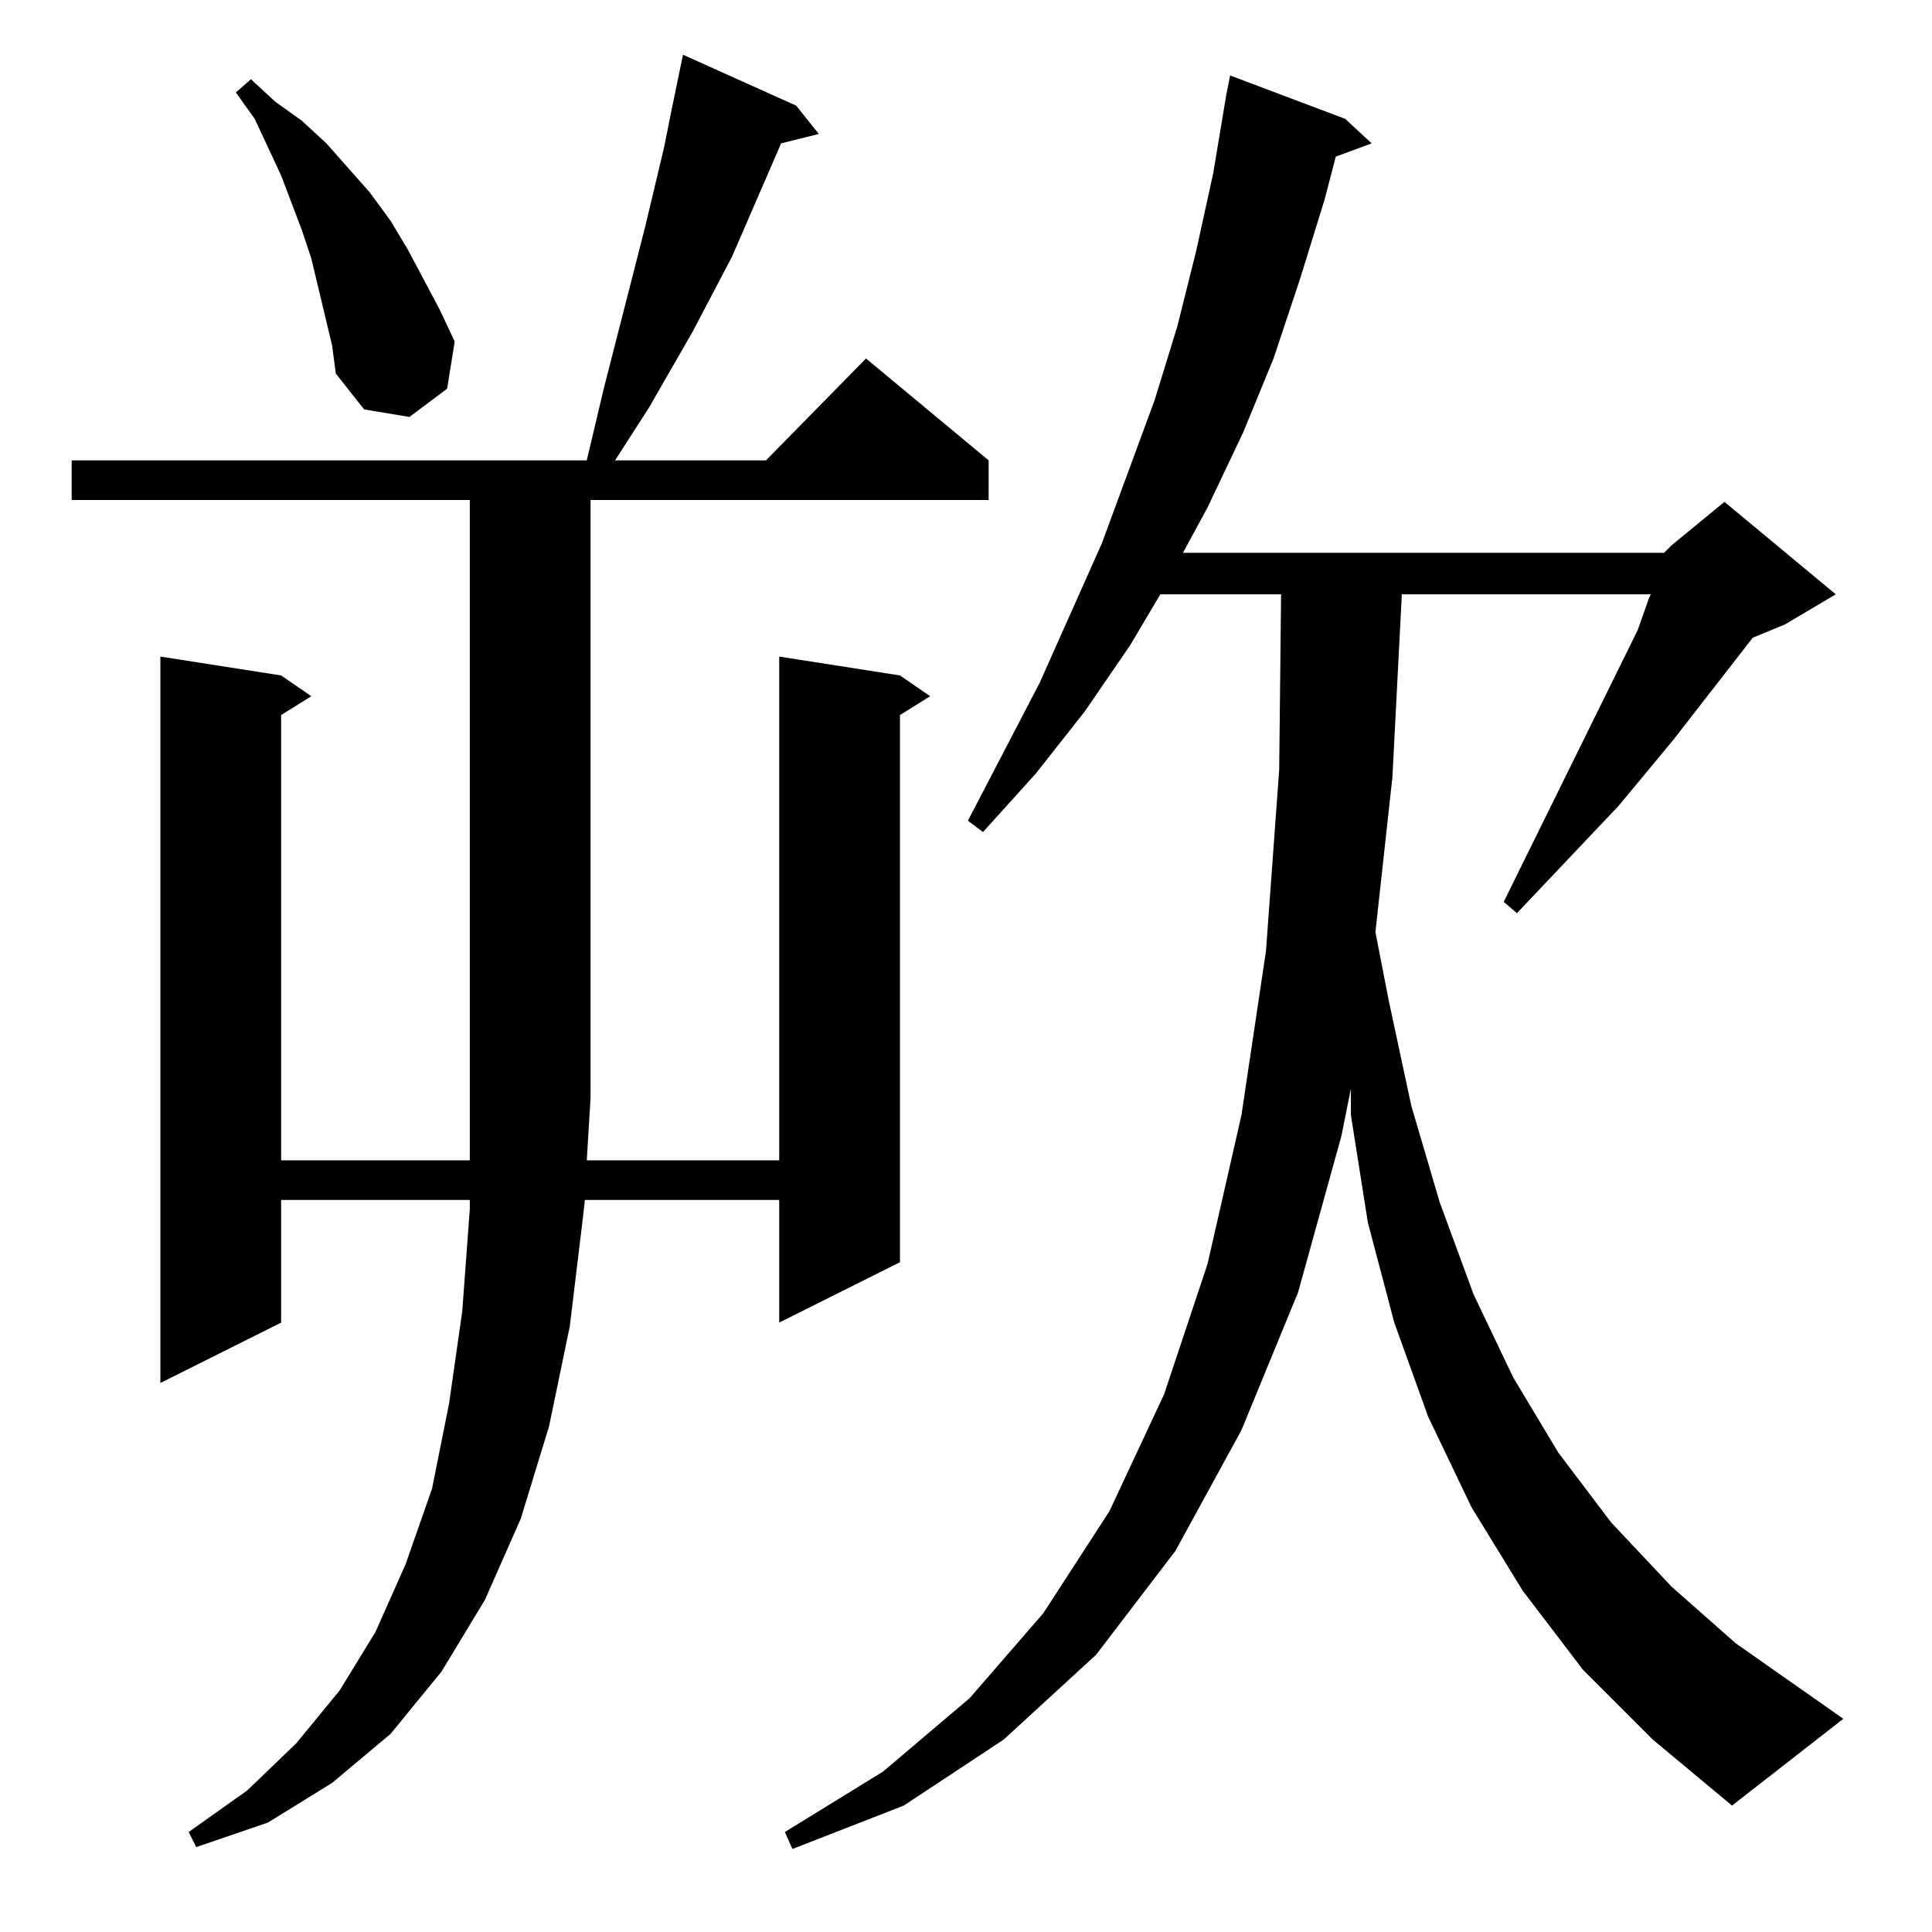 <?xml version="1.0" standalone="no"?>
<!DOCTYPE svg PUBLIC "-//W3C//DTD SVG 1.1//EN" "http://www.w3.org/Graphics/SVG/1.1/DTD/svg11.dtd" >
<svg xmlns="http://www.w3.org/2000/svg" xmlns:xlink="http://www.w3.org/1999/xlink" version="1.1" viewBox="0 -144 1024 1024">
  <g transform="matrix(1 0 0 -1 0 880)">
   <path fill="currentColor"
d="M882 731l4 4l28 23l59 -49l-27 -16l-17 -7l-42 -54l-29 -35l-54 -57l-7 6l71 144l6 17l1 2h-132l-5 -97l-9 -82l7 -36l12 -56l15 -51l18 -49l21 -44l24 -40l28 -37l32 -34l34 -30l57 -40l-59 -46l-42 35l-37 37l-32 42l-27 44l-23 48l-18 50l-14 53l-9 57v14l-5 -25
l-23 -83l-30 -73l-35 -64l-42 -55l-49 -45l-53 -35l-59 -23l-4 9l52 32l46 39l39 45l35 54l29 62l23 69l18 79l13 87l7 96l1 93h-64l-16 -27l-24 -35l-26 -33l-28 -31l-8 6l38 73l33 74l28 76l12 39l10 40l9 41l7 42l2 10l61 -23l14 -13l-19 -7l-6 -23l-13 -42l-14 -42
l-16 -39l-19 -40l-13 -24h255zM38 759v21h273l9 38l22 86l10 42l4 20l6 29l60 -27l12 -15l-20 -5l-26 -60l-21 -40l-23 -40l-18 -28h80l53 54l65 -54v-21h-211v-317l-2 -33h102v267l64 -10l16 -11l-16 -10v-290l-64 -32v65h-103l-1 -9l-7 -58l-11 -53l-15 -49l-19 -43
l-23 -38l-27 -33l-31 -26l-34 -21l-38 -13l-4 8l31 22l26 25l23 28l19 31l16 36l14 40l9 45l7 49l4 54v5h-100v-65l-64 -32v385l64 -10l16 -11l-16 -10v-236h100v350h-211zM176 841l-11 46l-5 15l-11 29l-14 30l-10 14l8 7l13 -12l14 -10l13 -12l23 -26l11 -15l9 -15l17 -32
l8 -17l-4 -25l-20 -15l-24 4l-15 19z" />
  </g>

</svg>
